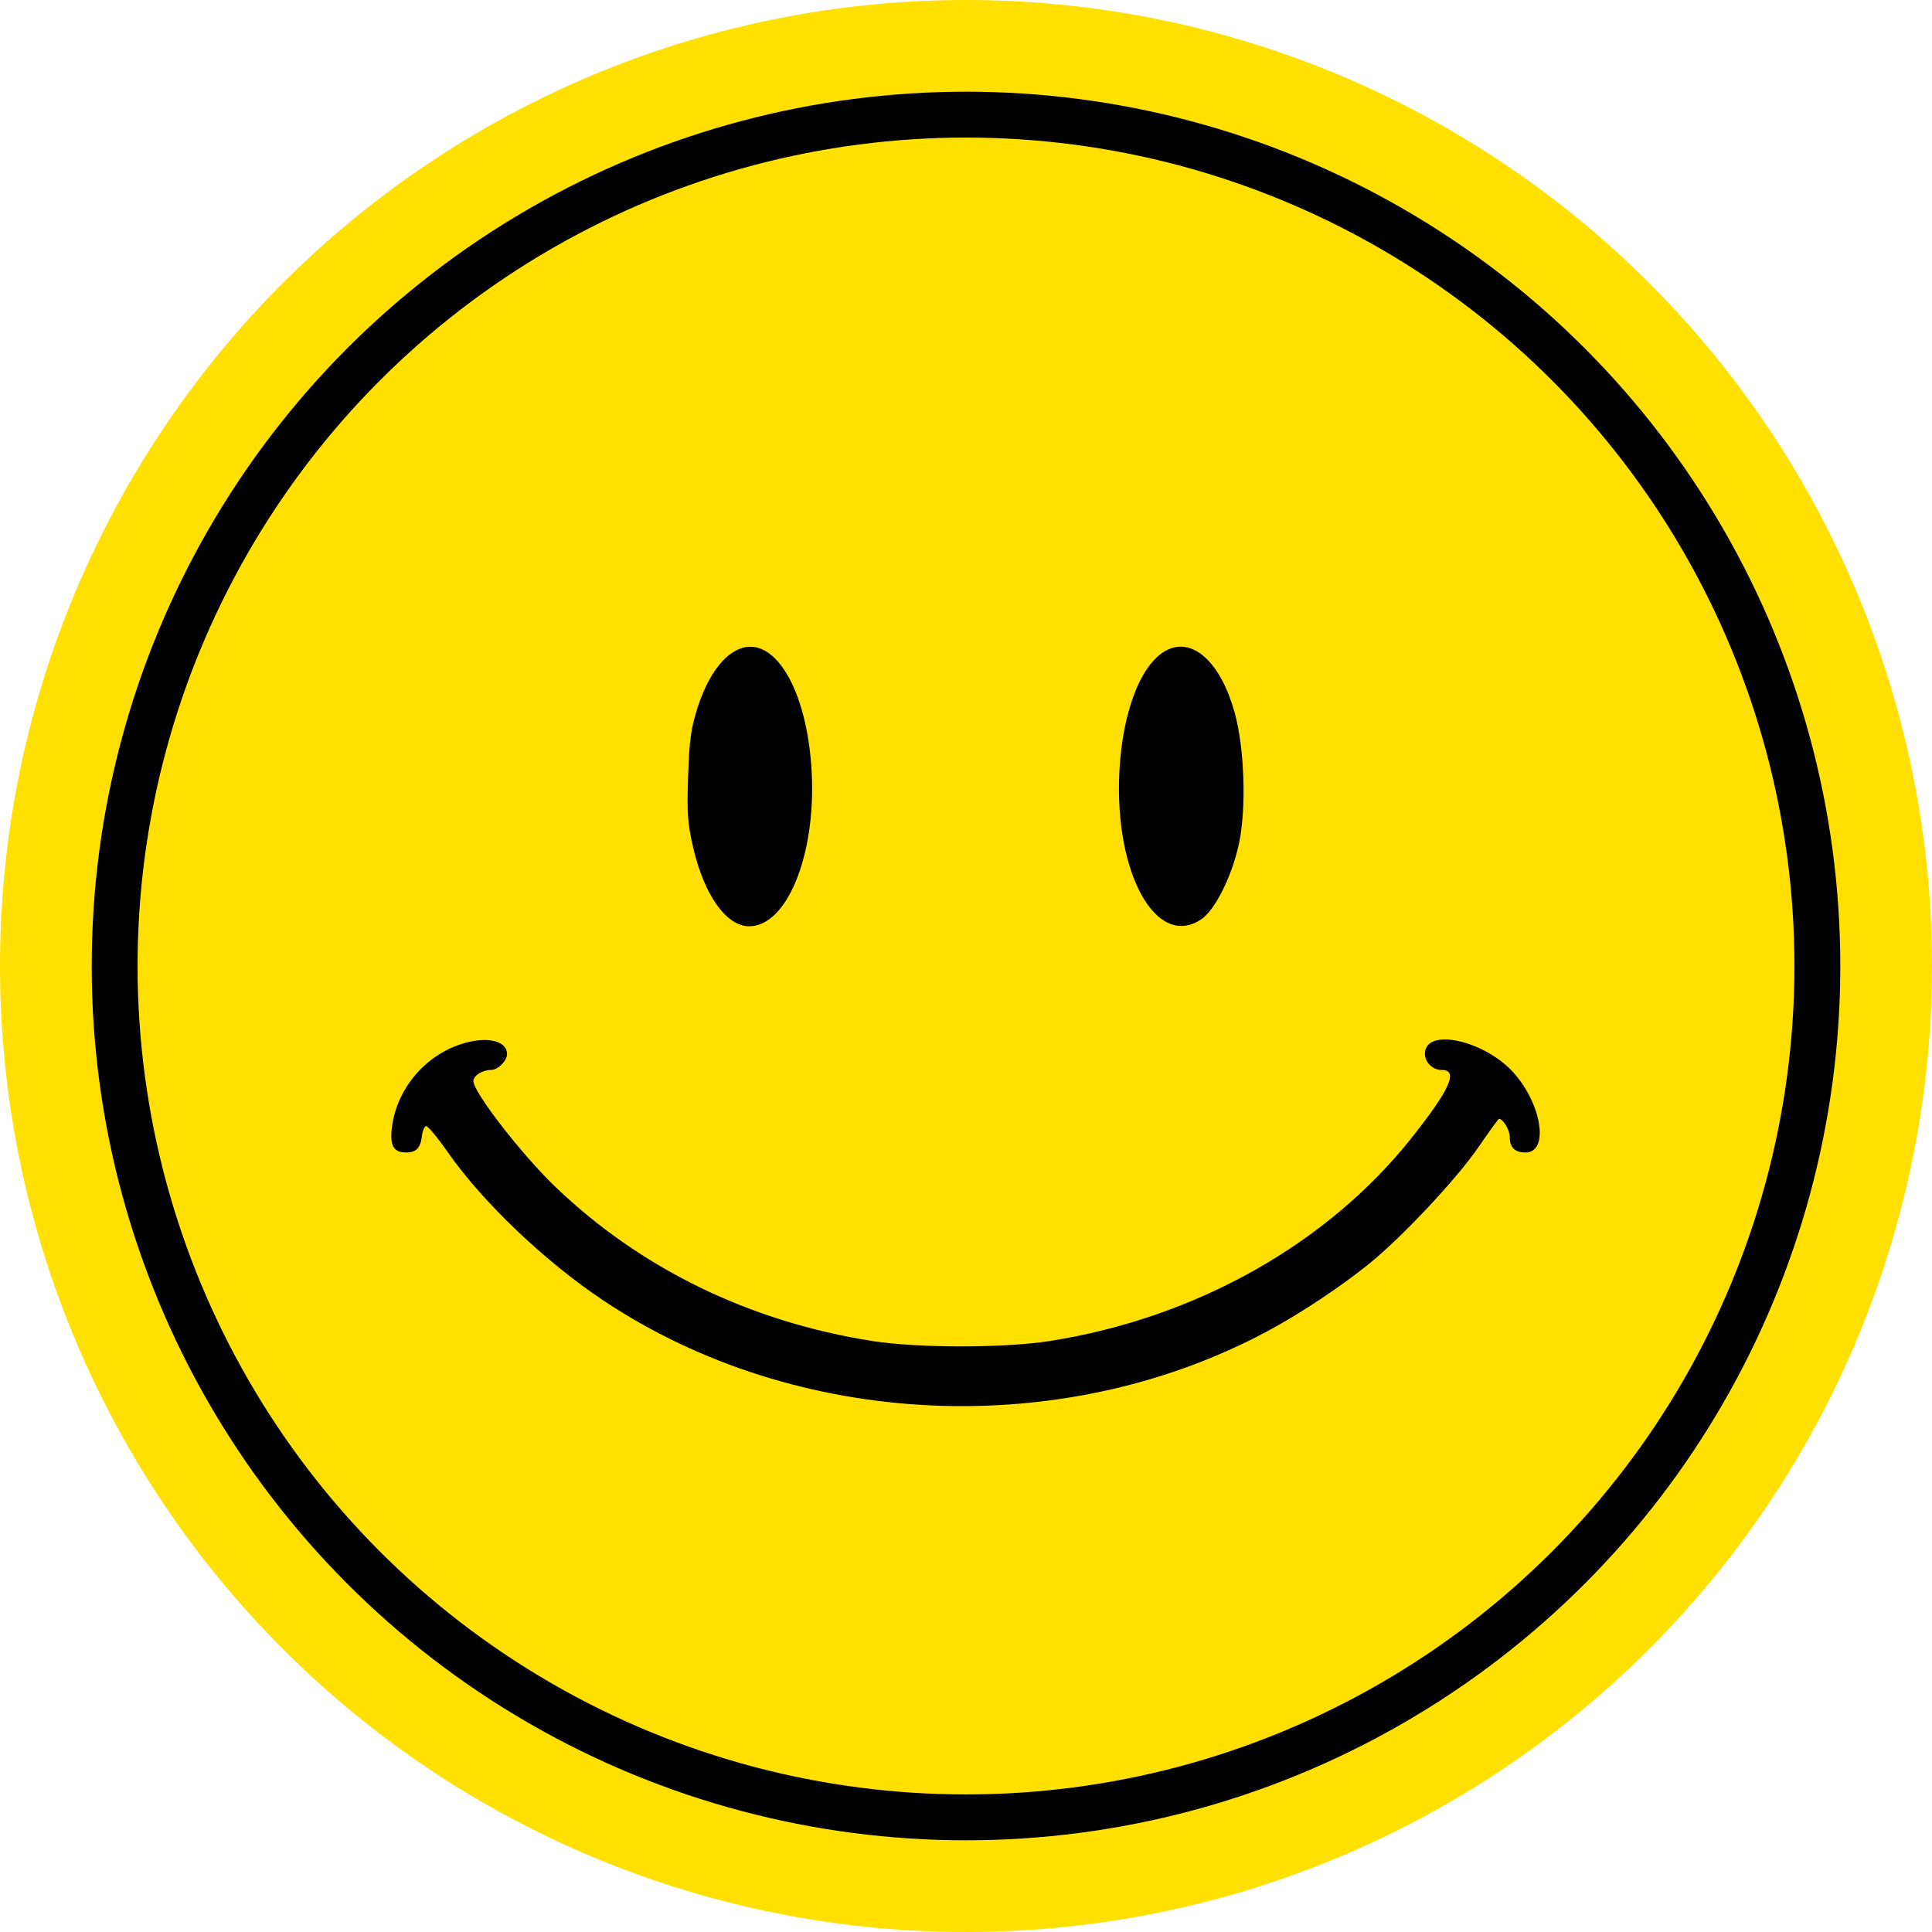 <svg width="632" height="632" viewBox="0 0 632 632" fill="none" xmlns="http://www.w3.org/2000/svg">
<circle cx="316" cy="316" r="316" fill="#FFE000"/>
<circle cx="316" cy="316" r="278.5" fill="#FFE000" stroke="black" stroke-width="15"/>
<path fill-rule="evenodd" clip-rule="evenodd" d="M240.888 212.727C235.804 215.323 231.285 221.964 228.26 231.285C226.048 238.102 225.511 241.924 225.102 253.74C224.681 265.926 224.919 269.315 226.755 277.24C230.38 292.883 237.587 303 245.105 303C257.393 303 266.857 279.844 265.54 253C264.174 225.15 252.836 206.627 240.888 212.727ZM382.24 212.414C373.586 216.243 367.181 232.217 366.167 252.5C364.503 285.758 378.288 310.565 392.963 300.721C397.633 297.588 403.369 285.841 405.458 275.132C407.734 263.463 407.029 244.493 403.899 233.164C399.467 217.124 390.661 208.687 382.24 212.414ZM151.185 341.439C138.926 345.273 129.673 356.35 128.177 368.983C127.486 374.81 128.766 377 132.861 377C136.154 377 137.566 375.516 138.023 371.577C138.209 369.97 138.811 368.532 139.361 368.383C139.911 368.234 143.061 371.993 146.361 376.736C157.804 393.186 178.201 412.641 197.445 425.463C260.618 467.553 347.617 471.501 414.861 435.327C425.65 429.523 439.117 420.554 448.26 413.083C459.109 404.218 476.648 385.452 483.678 375.187C487.139 370.134 490.139 366 490.345 366C491.707 366 493.861 369.597 493.861 371.871C493.861 375.346 495.526 377 499.026 377C506.891 377 504.34 360.899 494.842 350.595C485.814 340.801 468.047 336.425 466.258 343.556C465.468 346.701 468.176 350 471.547 350C477.163 350 474.492 356.12 461.953 371.988C434.391 406.866 391.133 431.193 343.361 438.68C328.437 441.019 300.258 441.016 285.361 438.675C245.18 432.359 209.479 414.971 181.53 388.105C170.588 377.587 154.861 357.276 154.861 353.664C154.861 351.857 157.79 350 160.64 350C162.86 350 165.861 347.026 165.861 344.826C165.861 340.421 159.292 338.905 151.185 341.439Z" fill="black"/>
</svg>
